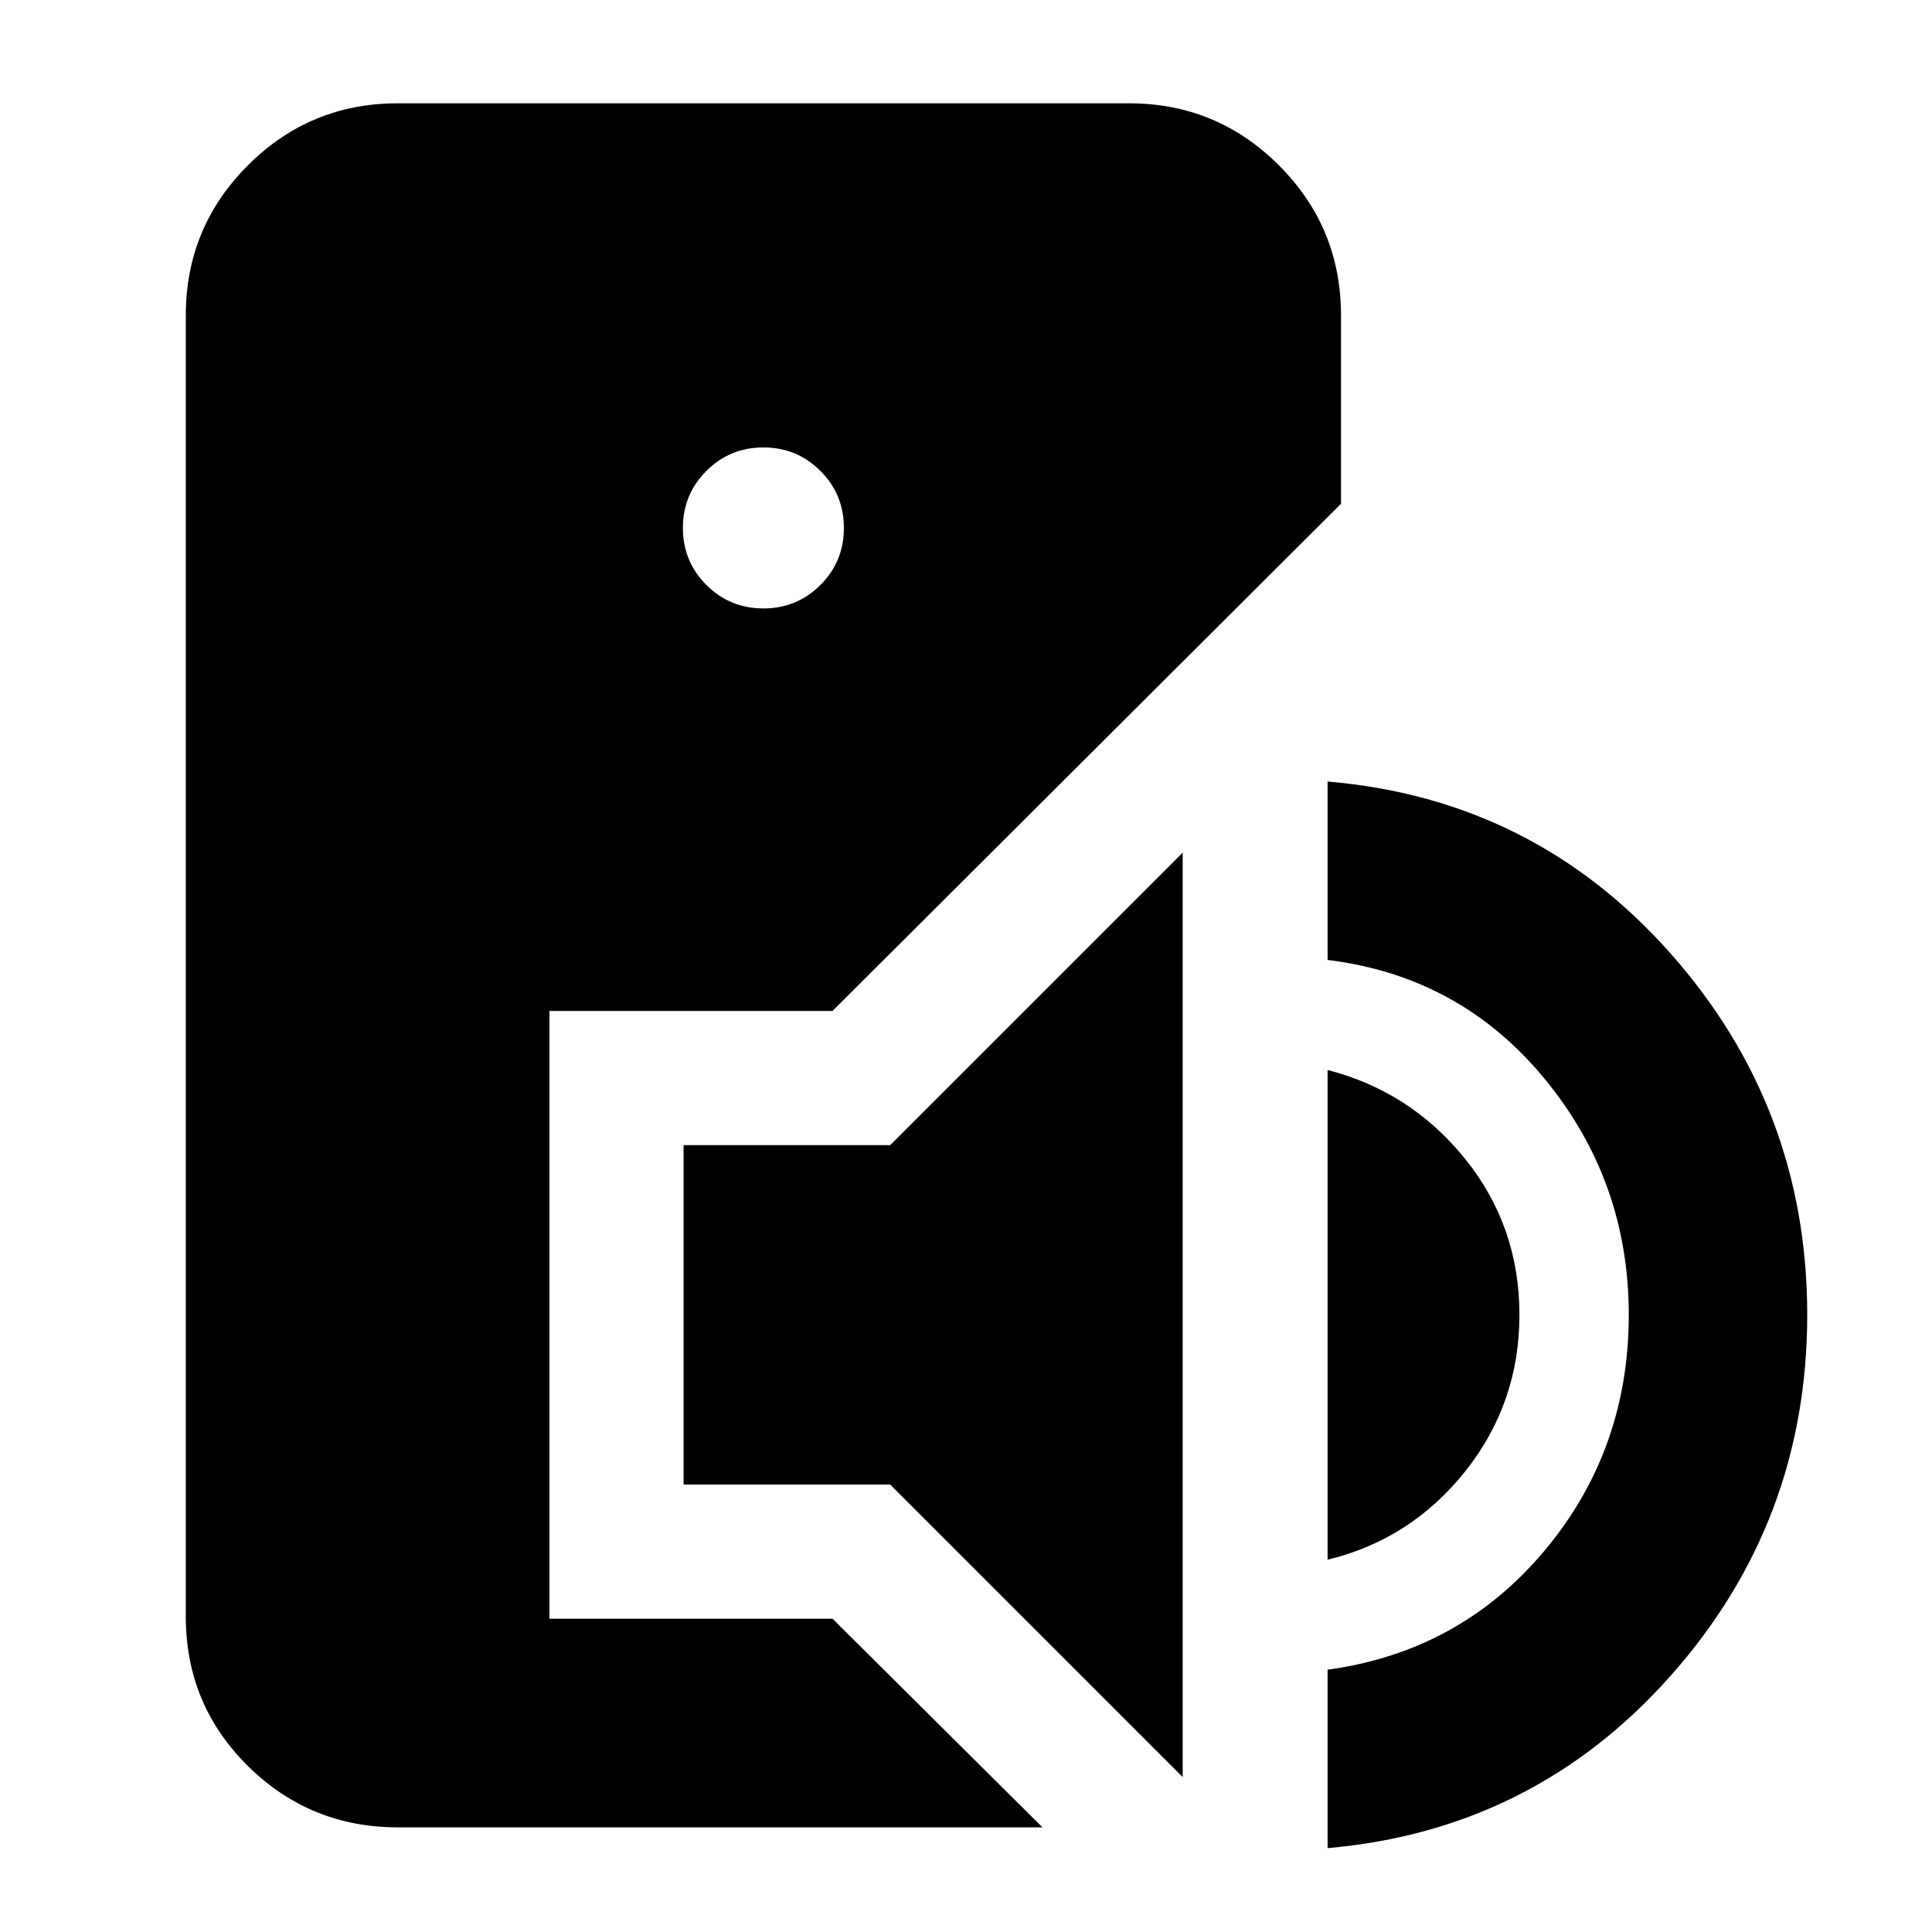<svg xmlns="http://www.w3.org/2000/svg" height="40" viewBox="0 -960 960 960" width="40"><path d="M197.67-52q-43.67 0-74.5-30.5-30.84-30.5-30.84-74.17v-646.66q0-43.67 30.84-74.5 30.83-30.84 74.5-30.84H561q43.67 0 74.5 30.84 30.83 30.83 30.83 74.5v93.67l-252.66 252H273v301.99h140.67L518-52H197.67Zm181.66-605.67q16.67 0 28.34-11.66 11.66-11.67 11.66-28.34 0-16.66-11.66-28.33-11.67-11.67-28.34-11.67-16.66 0-28.33 11.67-11.67 11.67-11.67 28.33 0 16.67 11.67 28.34 11.67 11.66 28.33 11.66ZM587.67-77 442.33-222.33H339.67V-391h102.66l145.34-145.33V-77Zm72 35.33v-88.66q65.66-9 107.66-59t42-117.34q0-66.66-42-117.5-42-50.83-107.66-58.83v-88.66Q762-563 830-486.33q68 76.66 68 179.66t-68 179.5q-68 76.5-170.33 85.5Zm0-143.33v-243.33Q701-417.67 728-384.17t27 77.5q0 44-27 77.84Q701-195 659.67-185Z"/></svg>